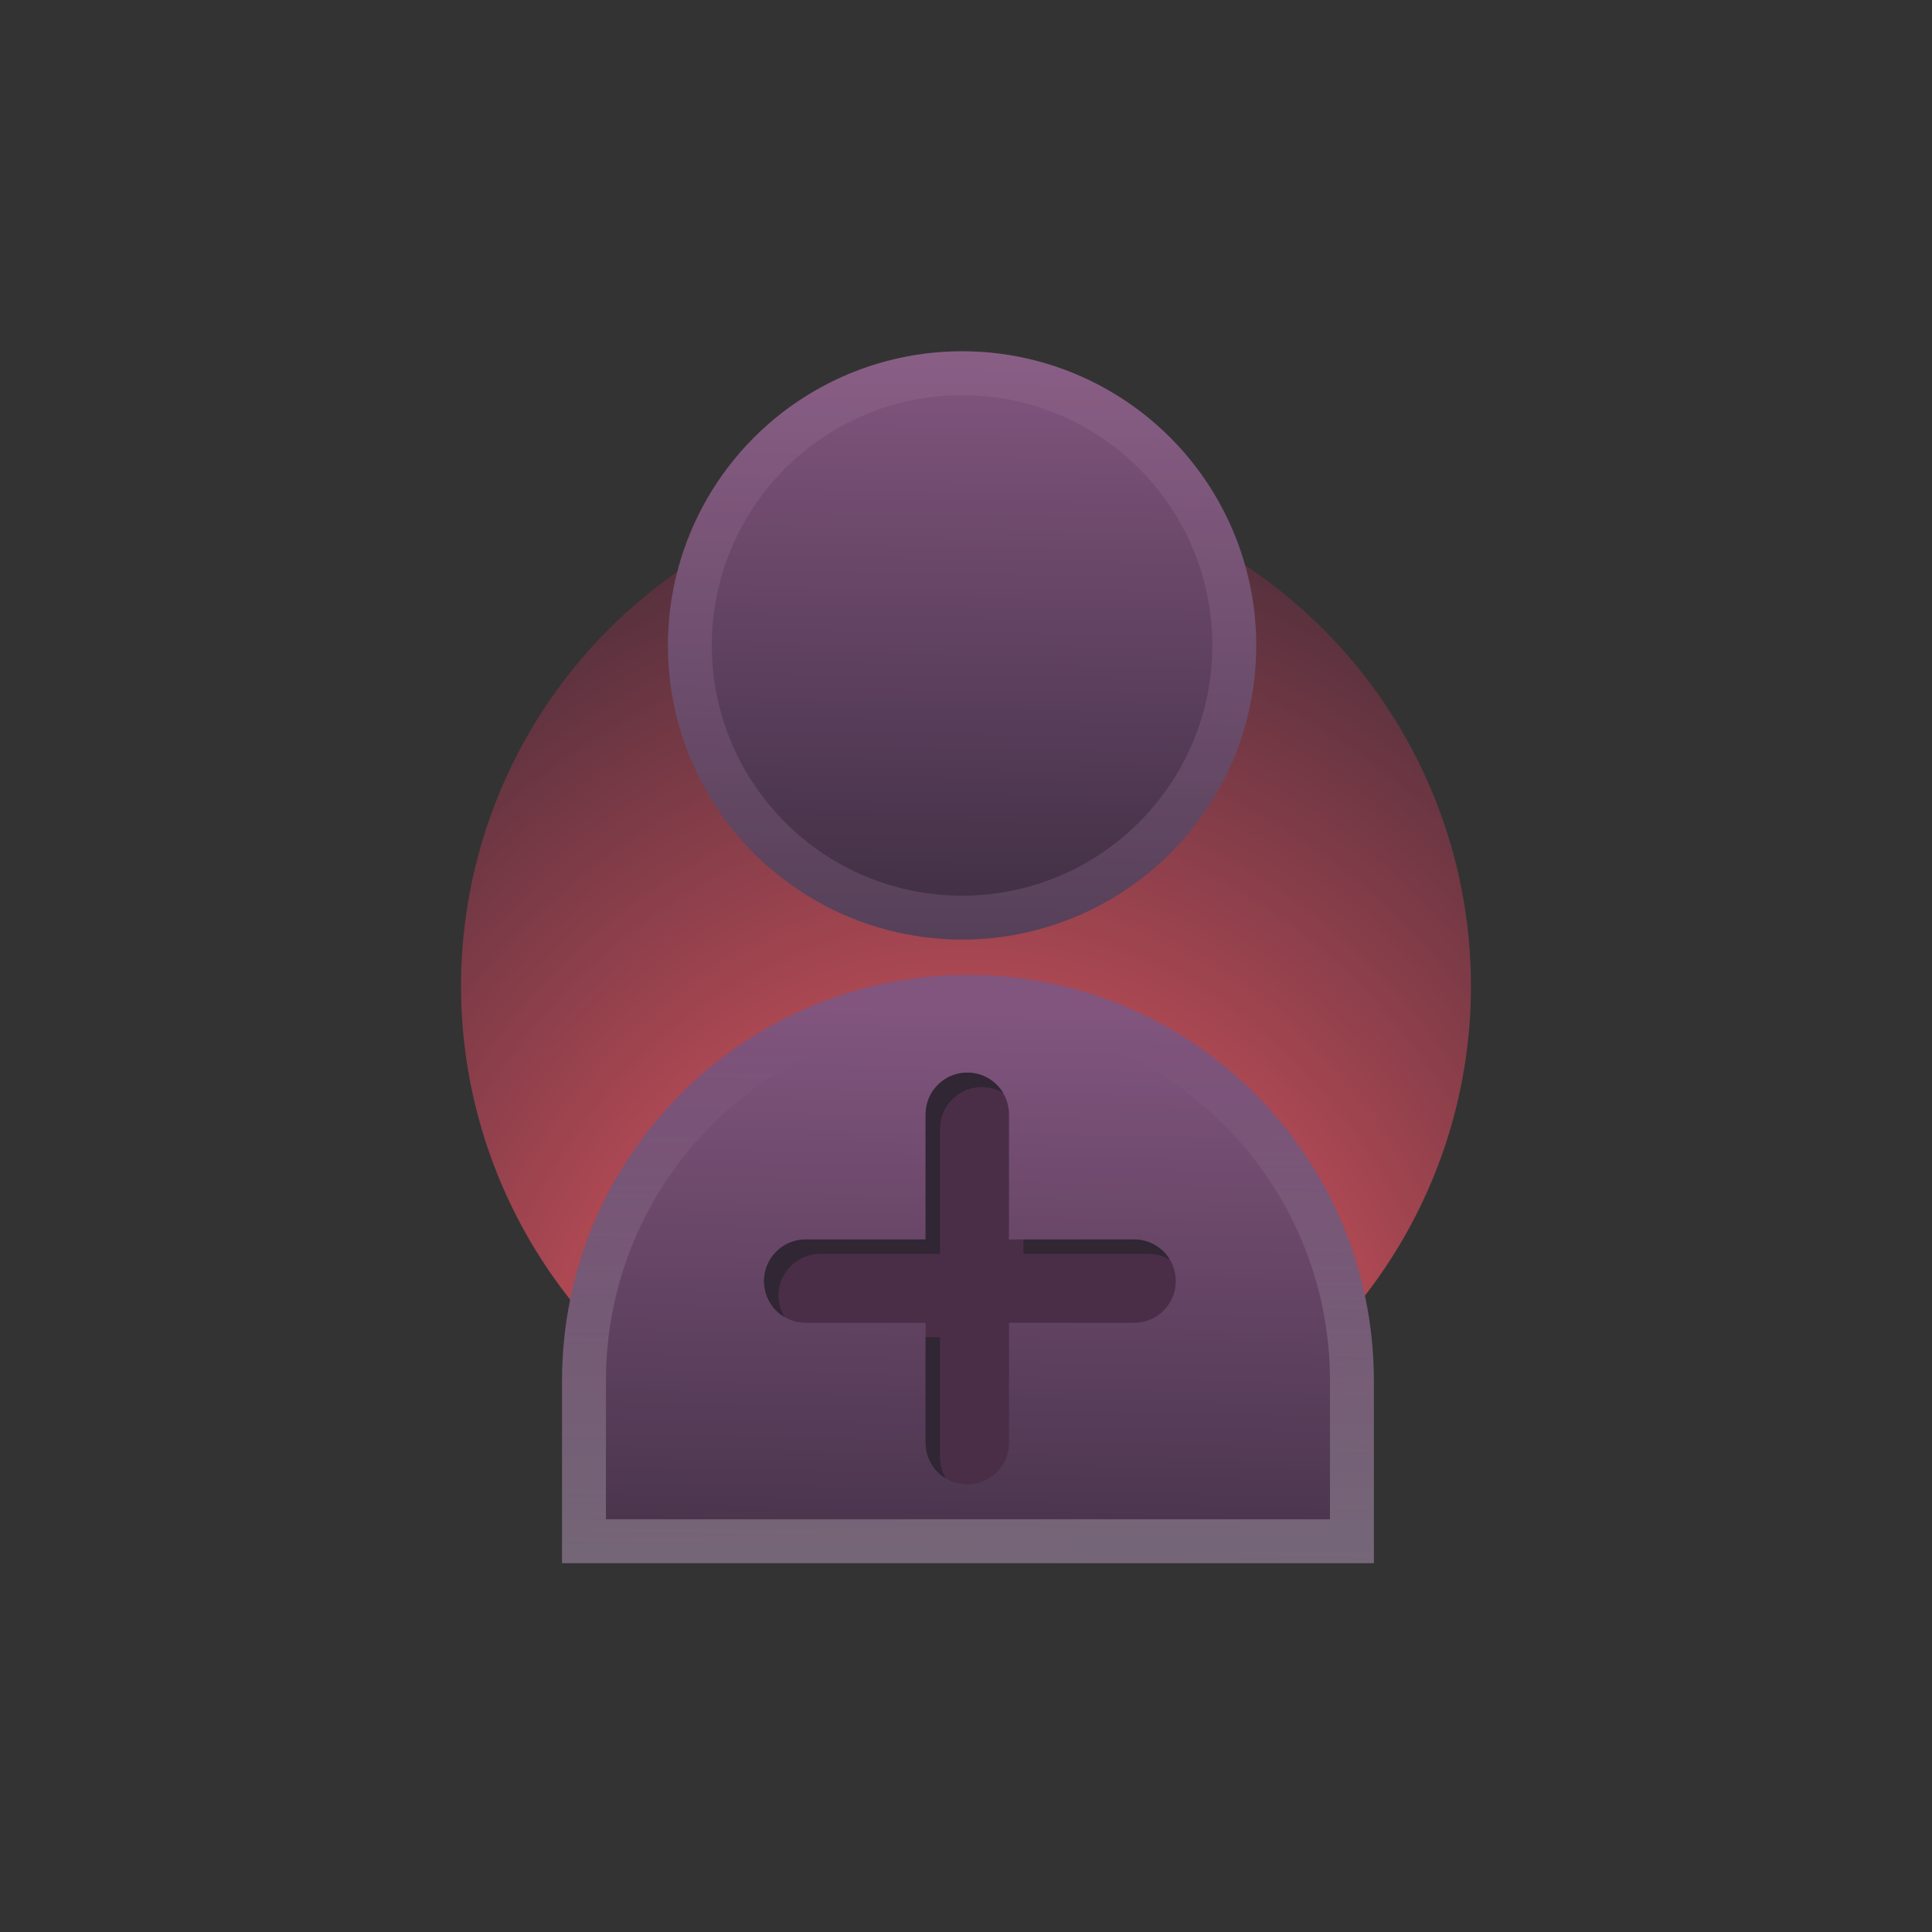 <svg fill="none" height="88" viewBox="0 0 88 88" width="88" xmlns="http://www.w3.org/2000/svg" xmlns:xlink="http://www.w3.org/1999/xlink"><rect x="0" y="0" width="88" height="88" fill="#333333" stroke="none"/><radialGradient id="a" cx="0" cy="0" gradientTransform="matrix(0 -54.433 47.743 0 44 67.914)" gradientUnits="userSpaceOnUse" r="1"><stop offset=".162" stop-color="#e35760"/><stop offset="1" stop-color="#302634"/></radialGradient><linearGradient id="b"><stop offset=".112" stop-color="#36293b"/><stop offset=".897" stop-color="#81557e"/></linearGradient><linearGradient id="c" gradientUnits="userSpaceOnUse" x1="51.86" x2="52.396" xlink:href="#b" y1="50.031" y2="12.784"/><linearGradient id="d" gradientUnits="userSpaceOnUse" x1="51.557" x2="52.396" xlink:href="#b" y1="83.357" y2="41.947"/><linearGradient id="e" gradientUnits="userSpaceOnUse" x1="44.089" x2="44.089" y1="47.95" y2="71.2"><stop offset="0" stop-color="#fff" stop-opacity="0"/><stop offset="1" stop-color="#fff"/></linearGradient><circle cx="44" cy="44.914" fill="url(#a)" r="23"/><circle cx="43.821" cy="29.398" fill="url(#c)" r="13.398"/><circle cx="43.821" cy="29.398" r="12.398" stroke="#a0789c" stroke-opacity=".25" stroke-width="2"/><path d="m25.6 62.893c0-10.211 8.278-18.489 18.489-18.489s18.489 8.278 18.489 18.489v8.307h-36.979z" fill="url(#d)"/><path d="m26.6 62.893c0-9.659 7.83-17.489 17.489-17.489s17.489 7.83 17.489 17.489v7.307h-34.979z" stroke="url(#e)" stroke-opacity=".25" stroke-width="2"/><g clip-rule="evenodd" fill-rule="evenodd"><path d="m44.06 48.857c1.049 0 1.899.85 1.899 1.899v5.699h5.698c1.049 0 1.899.85 1.899 1.899 0 1.049-.85 1.899-1.899 1.899h-5.698v5.461c0 1.049-.85 1.899-1.899 1.899-1.049 0-1.899-.851-1.899-1.899v-5.461h-5.461c-1.049 0-1.899-.85-1.899-1.899 0-1.049.85-1.899 1.899-1.899h5.461v-5.699c0-1.049.85-1.899 1.899-1.899z" fill="#4a2e48"/><path d="m45.691 49.783c-.332-.554-.938-.925-1.631-.925-1.049 0-1.899.85-1.899 1.899v5.699h-5.461c-1.049 0-1.899.85-1.899 1.899 0 .693.371 1.299.925 1.631-.17-.285-.268-.618-.268-.974 0-1.049.85-1.899 1.899-1.899h5.461v-5.698c0-1.049.851-1.899 1.899-1.899.356 0 .689.098.974.268zm.925 6.672v.657h5.698c.356 0 .689.098.974.268-.332-.554-.938-.925-1.631-.925zm-3.531 10.891c-.17-.285-.268-.618-.268-.974v-5.461h-.657v4.804c0 .693.371 1.299.925 1.631z" fill="#302634"/></g></svg>